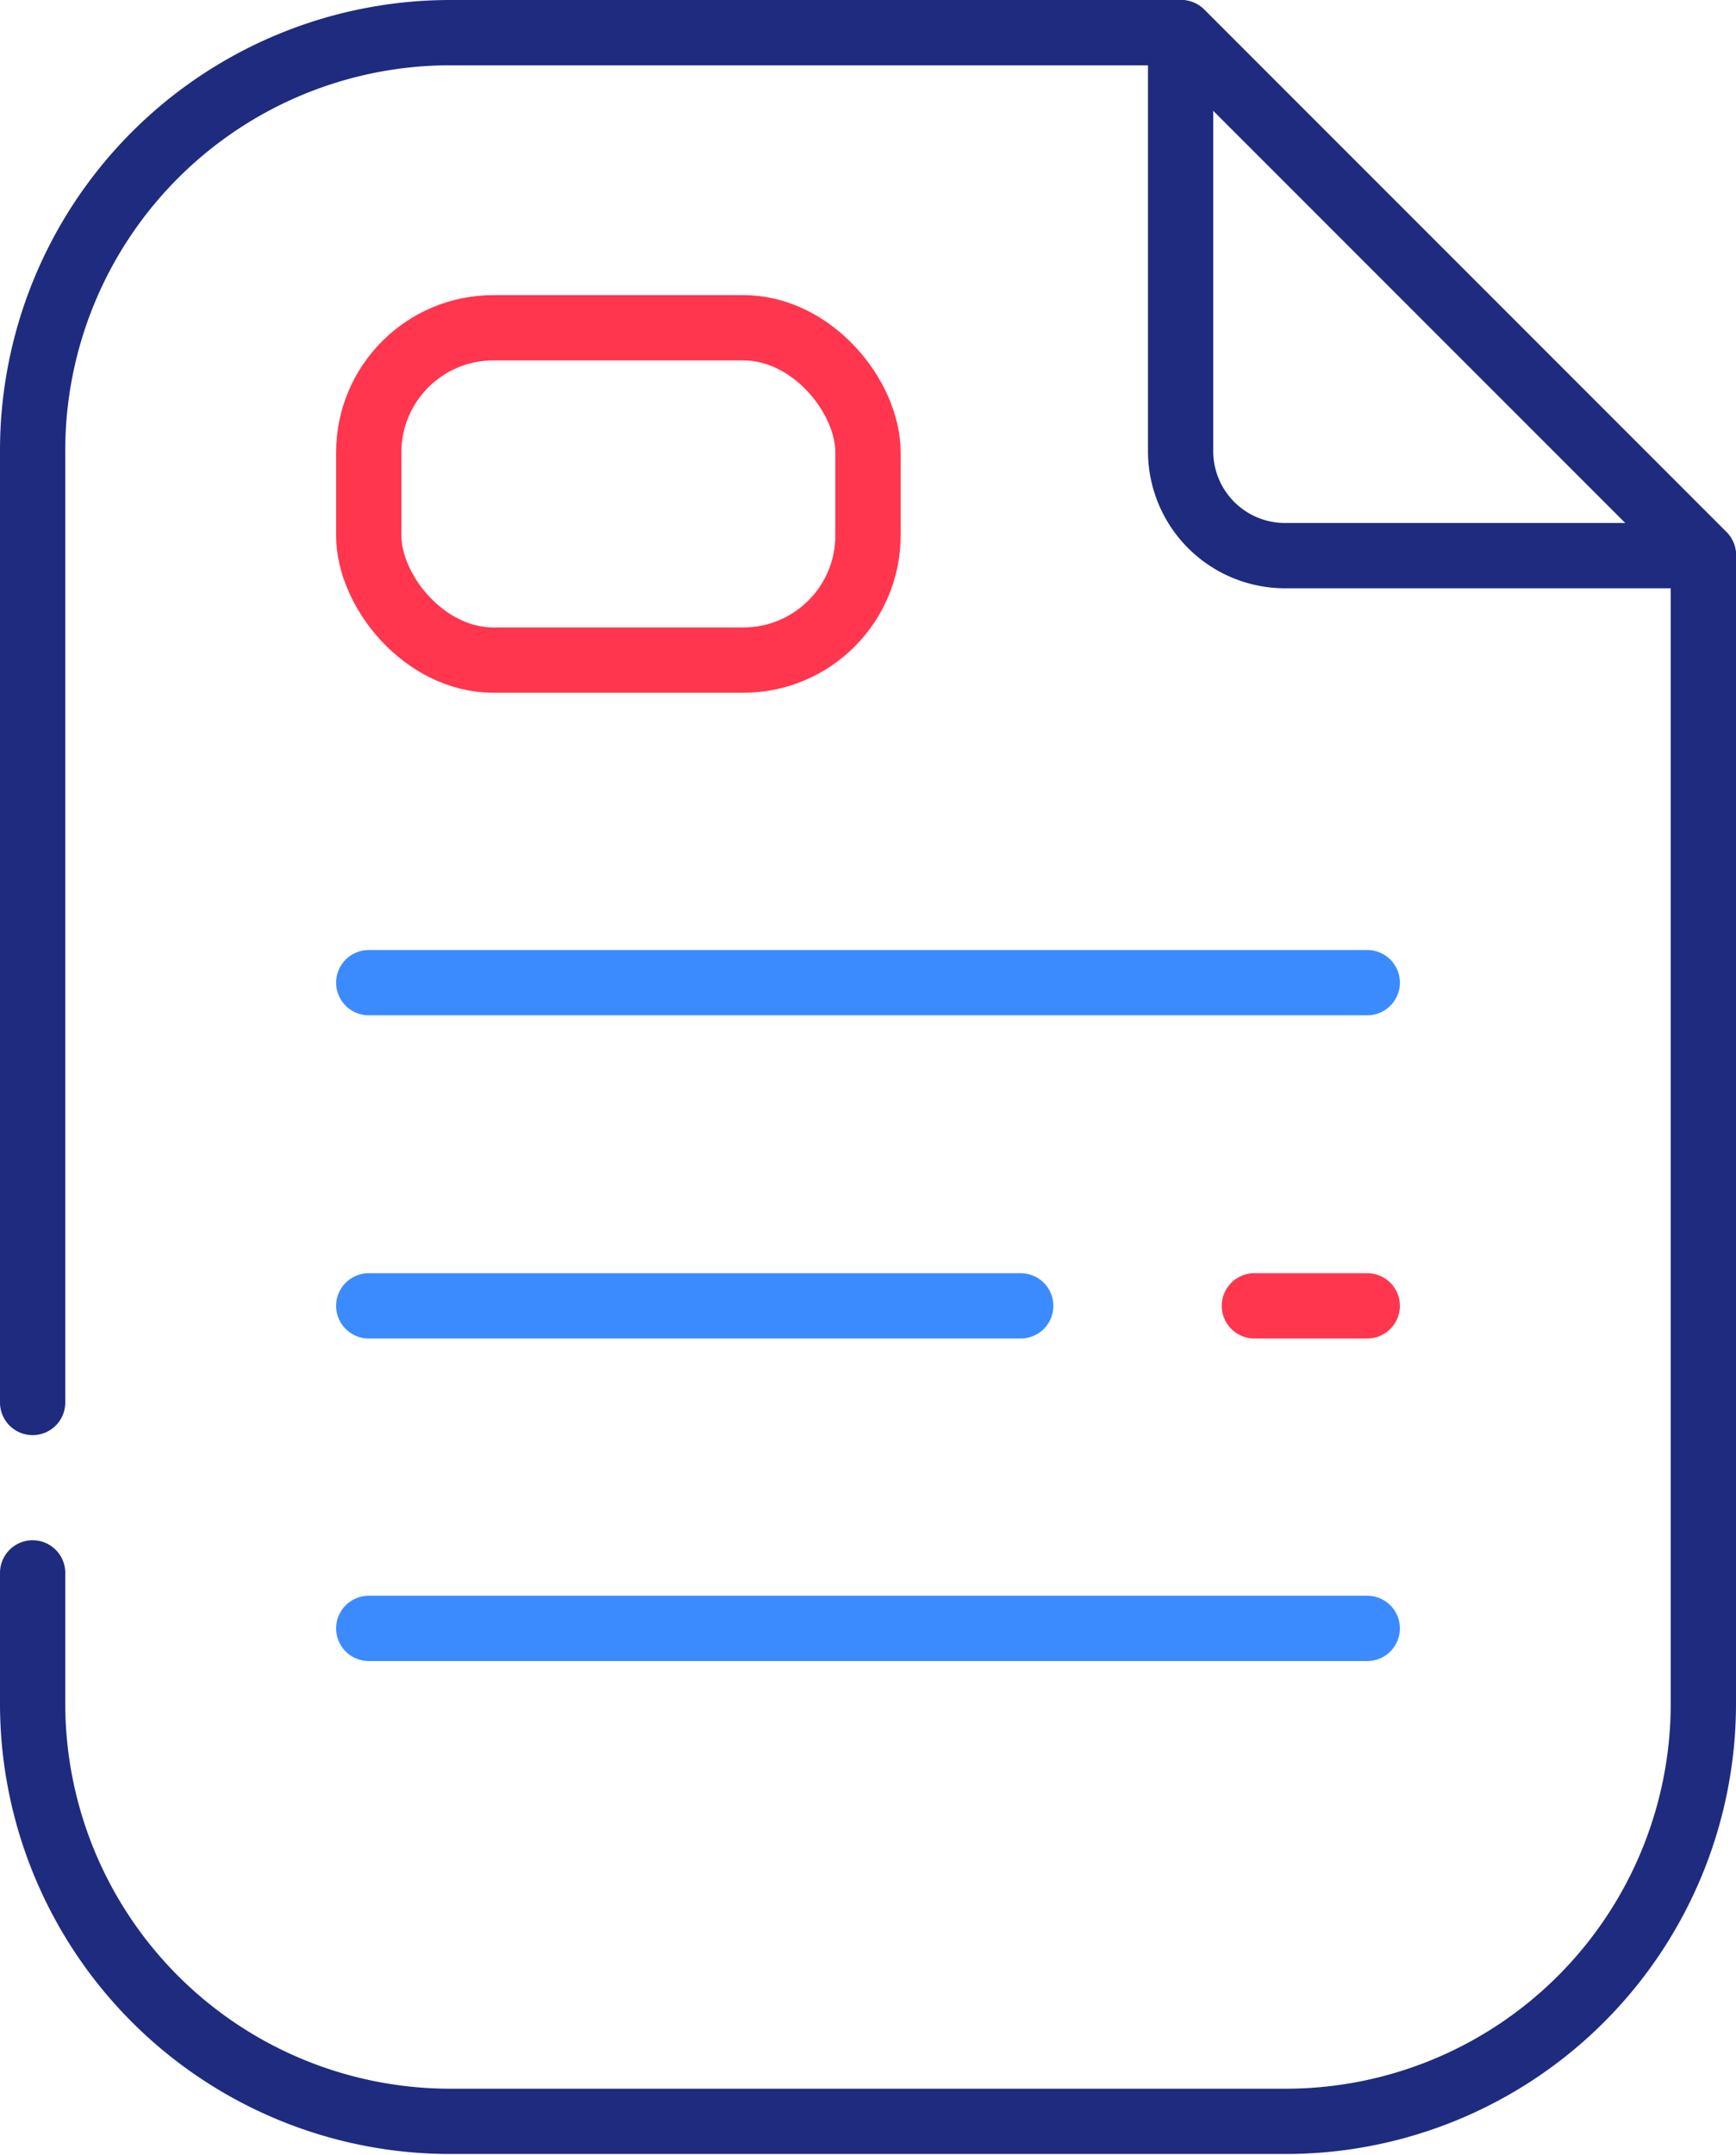 <svg xmlns="http://www.w3.org/2000/svg" viewBox="0 0 26.6 33"><defs><style>.cls-1,.cls-2,.cls-3{fill:none;stroke-linecap:round;stroke-linejoin:round;}.cls-1{stroke:#1f2b7e;}.cls-2{stroke:#3b8bff;}.cls-3{stroke:#ff364e;}</style></defs><title>office-info</title><g id="Layer_2" data-name="Layer 2"><g id="Layer_1-2" data-name="Layer 1"><path class="cls-1" d="M.5,24.09v2a6.4,6.4,0,0,0,6.4,6.4H19.7a6.4,6.4,0,0,0,6.4-6.4V8.5l-8-8H6.9A6.4,6.4,0,0,0,.5,6.9V21.48"/><path class="cls-1" d="M26.1,8.51H19.69a1.6,1.6,0,0,1-1.6-1.6V.5"/><line class="cls-2" x1="5.65" y1="15.05" x2="20.95" y2="15.05"/><line class="cls-3" x1="19.22" y1="20" x2="20.95" y2="20"/><line class="cls-2" x1="5.65" y1="20" x2="15.64" y2="20"/><line class="cls-2" x1="5.65" y1="24.94" x2="20.95" y2="24.94"/><rect class="cls-3" x="5.65" y="5.02" width="7.65" height="5.09" rx="1.91" ry="1.91"/></g></g></svg>